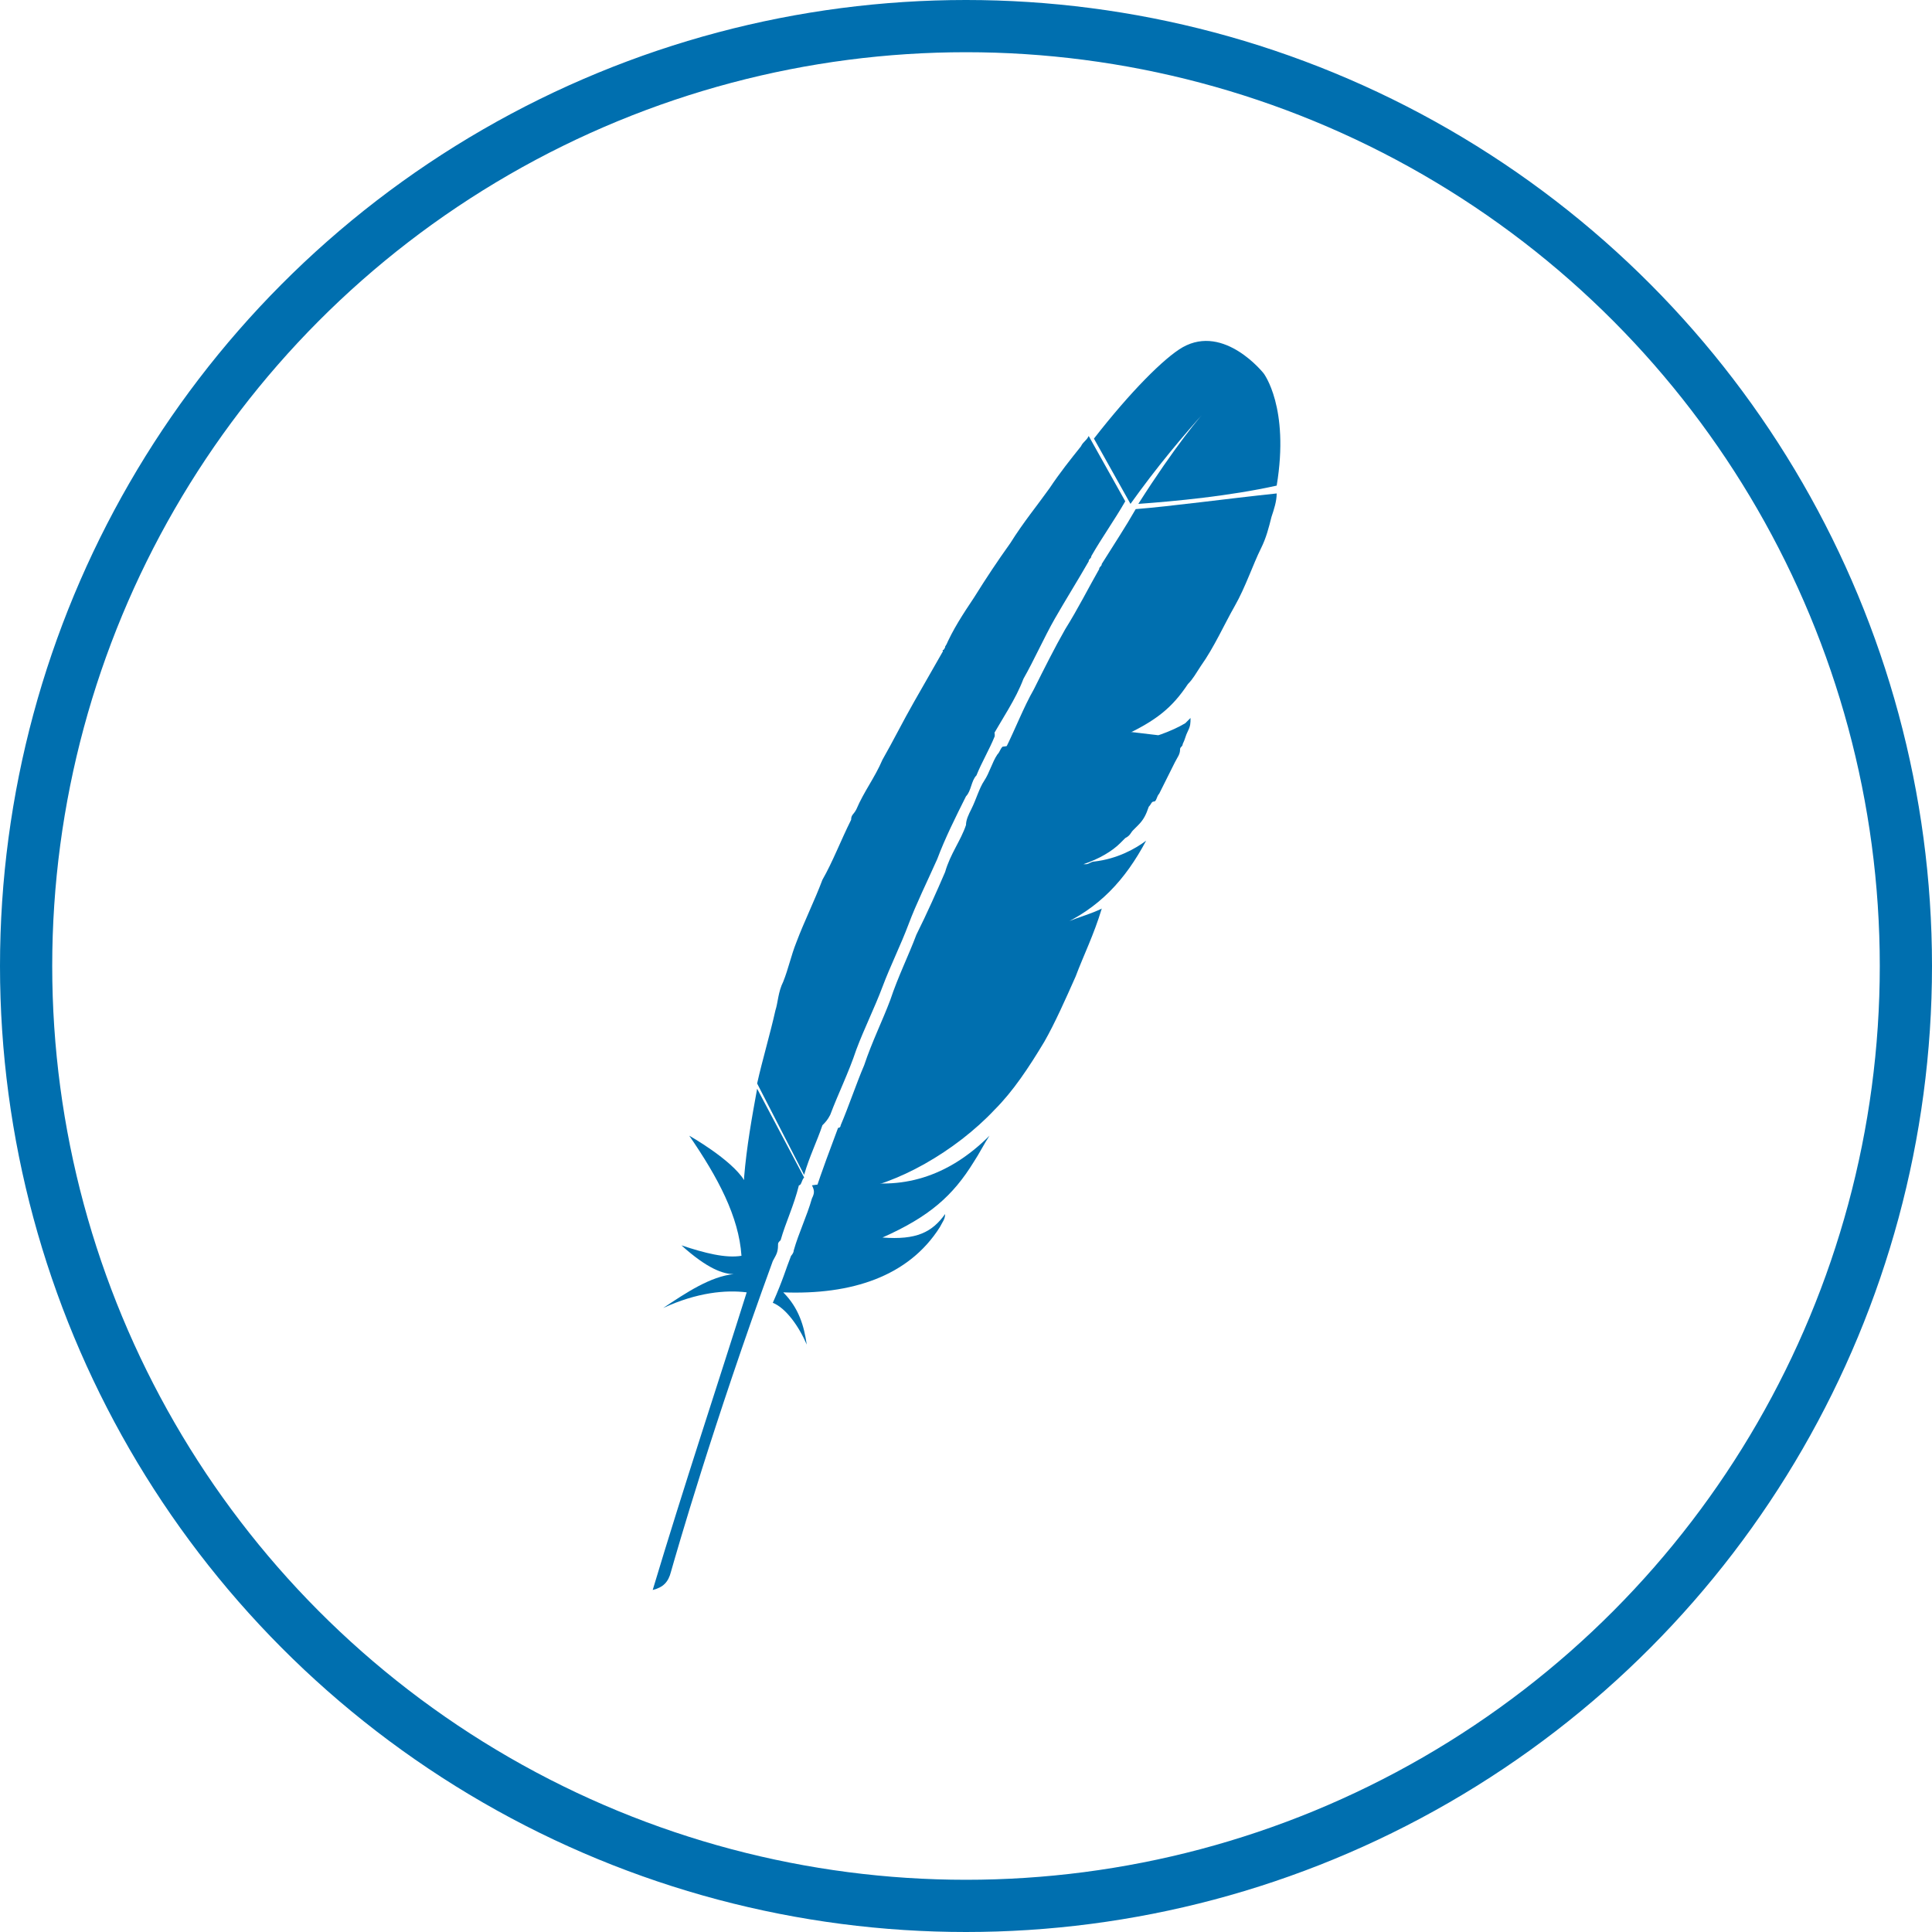 <?xml version="1.0" encoding="utf-8"?>
<!-- Generator: Adobe Illustrator 21.0.2, SVG Export Plug-In . SVG Version: 6.00 Build 0)  -->
<svg version="1.1" id="Layer_1" xmlns="http://www.w3.org/2000/svg" xmlns:xlink="http://www.w3.org/1999/xlink" x="0px" y="0px"
	 viewBox="0 0 74 74" style="enable-background:new 0 0 74 74;" xml:space="preserve">
<style type="text/css">
	.st0{fill:none;stroke:#006FAF;stroke-width:2;stroke-miterlimit:10;}
	.st1{fill:#006FAF;}
	.st2{opacity:0.35;fill:#006FAF;enable-background:new    ;}
</style>
<title>Cloud &amp;amp; Infrastructure Services</title>
<circle class="st0" cx="37" cy="37" r="36"/>
<g>
	<path class="st1" d="M45.3,13.3c-0.7,0.4-2,1.7-3.4,3.5l1.4,2.5c1-1.4,2-2.6,3-3.7c0.1-0.1,0.1-0.2,0.1-0.2s-0.1,0.1-0.1,0.2
		c-0.3,0.3-1.3,1.5-2.7,3.7c1.4-0.1,3.5-0.3,5.3-0.7c0.5-3-0.5-4.3-0.5-4.3S46.9,12.4,45.3,13.3"/>
	<g>
		<path class="st1" d="M40.7,35c-0.2,0-0.3,0.1-0.6,0.1c0.1,0,0.2,0,0.2-0.1C40.6,35,40.7,35,40.7,35"/>
		<path class="st2" d="M40.7,35c-0.2,0-0.3,0.1-0.6,0.1c0.1,0,0.2,0,0.2-0.1C40.6,35,40.7,35,40.7,35"/>
		<path class="st1" d="M41.2,32.8L41.2,32.8L41.2,32.8c0.2,0,0.3,0,0.4-0.1C41.5,32.7,41.4,32.7,41.2,32.8"/>
		<path class="st2" d="M41.2,32.8L41.2,32.8L41.2,32.8c0.2,0,0.3,0,0.4-0.1C41.5,32.7,41.4,32.7,41.2,32.8"/>
	</g>
	<path class="st1" d="M39.2,26c0.4-0.7,0.8-1.6,1.2-2.3c0.4-0.7,0.9-1.5,1.3-2.2c0-0.1,0.1-0.1,0.1-0.2c0.4-0.7,0.9-1.4,1.3-2.1
		l-1.4-2.5c-0.1,0.2-0.2,0.2-0.3,0.4c-0.4,0.5-0.8,1-1.2,1.6c-0.5,0.7-1,1.3-1.5,2.1c-0.5,0.7-0.9,1.3-1.4,2.1
		c-0.4,0.6-0.8,1.2-1.1,1.9c0,0,0,0.1-0.1,0.1l1.8,3.5C38.4,27.5,38.9,26.8,39.2,26"/>
	<path class="st1" d="M31.1,45.9c-0.2,0.7-0.5,1.3-0.7,2c0,0.1-0.1,0.2-0.1,0.2c-0.2,0.5-0.3,0.9-0.7,1.8c0.5,0.2,1,0.9,1.3,1.6
		c-0.1-0.7-0.3-1.4-0.9-2c2.6,0.1,4.8-0.6,6-2.5c0.1-0.2,0.2-0.3,0.2-0.5c-0.5,0.7-1.1,1-2.4,0.9c1.8-0.8,2.7-1.6,3.5-2.9
		c0.2-0.3,0.4-0.7,0.6-1c-1.6,1.6-3.4,2.1-5.3,1.7l-1.5,0.2C31.2,45.6,31.2,45.7,31.1,45.9"/>
	<path class="st1" d="M31.8,42.7c0.3-0.8,0.7-1.6,1-2.5c0.3-0.8,0.7-1.6,1-2.4s0.7-1.6,1-2.4c0.3-0.8,0.7-1.6,1.1-2.5
		c0.3-0.8,0.7-1.6,1.1-2.4c0.2-0.2,0.2-0.6,0.4-0.8c0.2-0.5,0.5-1,0.7-1.5v-0.1l-1.8-3.5c0,0.1-0.1,0.1-0.1,0.2
		c-0.4,0.7-0.8,1.4-1.2,2.1c-0.4,0.7-0.8,1.5-1.2,2.2c-0.3,0.7-0.7,1.2-1,1.9c-0.1,0.2-0.2,0.2-0.2,0.4c-0.4,0.8-0.7,1.6-1.1,2.3
		c-0.3,0.8-0.7,1.6-1,2.4c-0.2,0.5-0.3,1-0.5,1.5c-0.2,0.4-0.2,0.8-0.3,1.1c-0.2,0.9-0.5,1.9-0.7,2.8l1.8,3.5
		c0.2-0.7,0.5-1.3,0.7-1.9C31.6,43,31.7,42.9,31.8,42.7"/>
	<path class="st1" d="M29,41.7c-0.2,1.1-0.4,2.2-0.5,3.4v0.1c-0.5-0.8-2.1-1.7-2.1-1.7c1.1,1.6,1.9,3.1,2,4.6
		c-0.6,0.1-1.4-0.1-2.3-0.4c1,0.9,1.6,1.1,2,1.1c-0.9,0.1-1.8,0.7-2.7,1.3c1.3-0.6,2.4-0.7,3.2-0.6c-1.1,3.5-2.4,7.4-3.6,11.4
		c0.4-0.1,0.6-0.3,0.7-0.7c0.2-0.7,1.6-5.6,3.9-11.9c0.1-0.2,0.2-0.3,0.2-0.6c0-0.1,0-0.1,0.1-0.2c0.2-0.7,0.5-1.3,0.7-2.1
		c0.1,0,0.1-0.2,0.2-0.3L29,41.7L29,41.7"/>
	<path class="st1" d="M38.4,28.6c-0.1,0.1-0.1,0.2-0.2,0.3c-0.2,0.3-0.3,0.7-0.5,1c-0.2,0.3-0.3,0.7-0.5,1.1
		c-0.1,0.2-0.2,0.4-0.2,0.6c-0.2,0.6-0.6,1.1-0.8,1.8c-0.3,0.7-0.7,1.6-1.1,2.4c-0.3,0.8-0.7,1.6-1,2.5c-0.3,0.8-0.7,1.6-1,2.5
		c-0.3,0.7-0.6,1.6-0.9,2.3c0,0,0,0.1-0.1,0.1c-0.3,0.8-0.6,1.6-0.9,2.5c0,0,0,0,0,0.1l1.5-0.2h-0.1c1.7-0.2,4-1.5,5.5-3.1
		c0.7-0.7,1.3-1.6,1.9-2.6c0.4-0.7,0.8-1.6,1.2-2.5c0.3-0.8,0.7-1.6,1-2.6c-0.4,0.2-0.8,0.3-1.3,0.5c-0.1,0-0.2,0-0.2,0.1
		c-0.1,0-0.2,0-0.2,0.1l0,0c1.6-0.7,2.6-1.8,3.4-3.3c-0.4,0.3-1.1,0.7-2,0.8c-0.1,0-0.2,0.1-0.3,0.1h-0.1l0,0
		c0.6-0.2,1.1-0.5,1.4-0.8c0.1-0.1,0.2-0.2,0.2-0.2c0.2-0.1,0.2-0.2,0.3-0.3c0.1-0.1,0.2-0.2,0.2-0.2c0.2-0.2,0.3-0.4,0.4-0.7
		c0.1-0.1,0.1-0.2,0.2-0.2s0.1-0.2,0.2-0.3c0.2-0.4,0.4-0.8,0.6-1.2c0.1-0.2,0.2-0.3,0.2-0.5c0-0.1,0.1-0.1,0.1-0.2
		c0.1-0.2,0.1-0.3,0.2-0.5c0.1-0.2,0.1-0.3,0.1-0.5c-0.1,0.1-0.1,0.1-0.2,0.2c-0.5,0.3-1.3,0.6-2,0.7l1.3-0.2L43,28l0,0
		c-0.1,0-0.2,0-0.2,0L38.4,28.6L38.4,28.6"/>
	<path class="st1" d="M43.5,19.5c-0.4,0.7-0.8,1.3-1.3,2.1c0,0.1-0.1,0.1-0.1,0.2c-0.4,0.7-0.8,1.5-1.3,2.3
		c-0.4,0.7-0.8,1.5-1.2,2.3c-0.4,0.7-0.7,1.5-1.1,2.3l4.5-0.5c1.3-0.6,1.9-1.1,2.5-2c0.2-0.2,0.3-0.4,0.5-0.7
		c0.5-0.7,0.9-1.6,1.3-2.3c0.4-0.7,0.7-1.6,1-2.2c0.2-0.4,0.3-0.8,0.4-1.2c0.1-0.3,0.2-0.6,0.2-0.9C47,19.1,44.8,19.4,43.5,19.5"/>
	<g>
		<g>
			<path id="_x37_" class="st1" d="M40.5,35.1c-0.1,0-0.2,0-0.2,0.1C40.3,35.1,40.4,35.1,40.5,35.1"/>
		</g>
		<g>
			<path id="_x37__1_" class="st1" d="M40.5,35.1c-0.1,0-0.2,0-0.2,0.1C40.3,35.1,40.4,35.1,40.5,35.1"/>
		</g>
	</g>
	<g>
		<path id="_x37__2_" class="st1" d="M40.5,35.1c-0.1,0-0.2,0-0.2,0.1C40.3,35.1,40.4,35.1,40.5,35.1"/>
	</g>
	<g>
		<path class="st1" d="M41.2,32.8L41.2,32.8C41.3,32.7,41.2,32.8,41.2,32.8"/>
		<path class="st2" d="M41.2,32.8L41.2,32.8C41.3,32.7,41.2,32.8,41.2,32.8"/>
	</g>
	<path class="st1" d="M41.2,32.8L41.2,32.8C41.3,32.7,41.2,32.8,41.2,32.8"/>
</g>
</svg>
